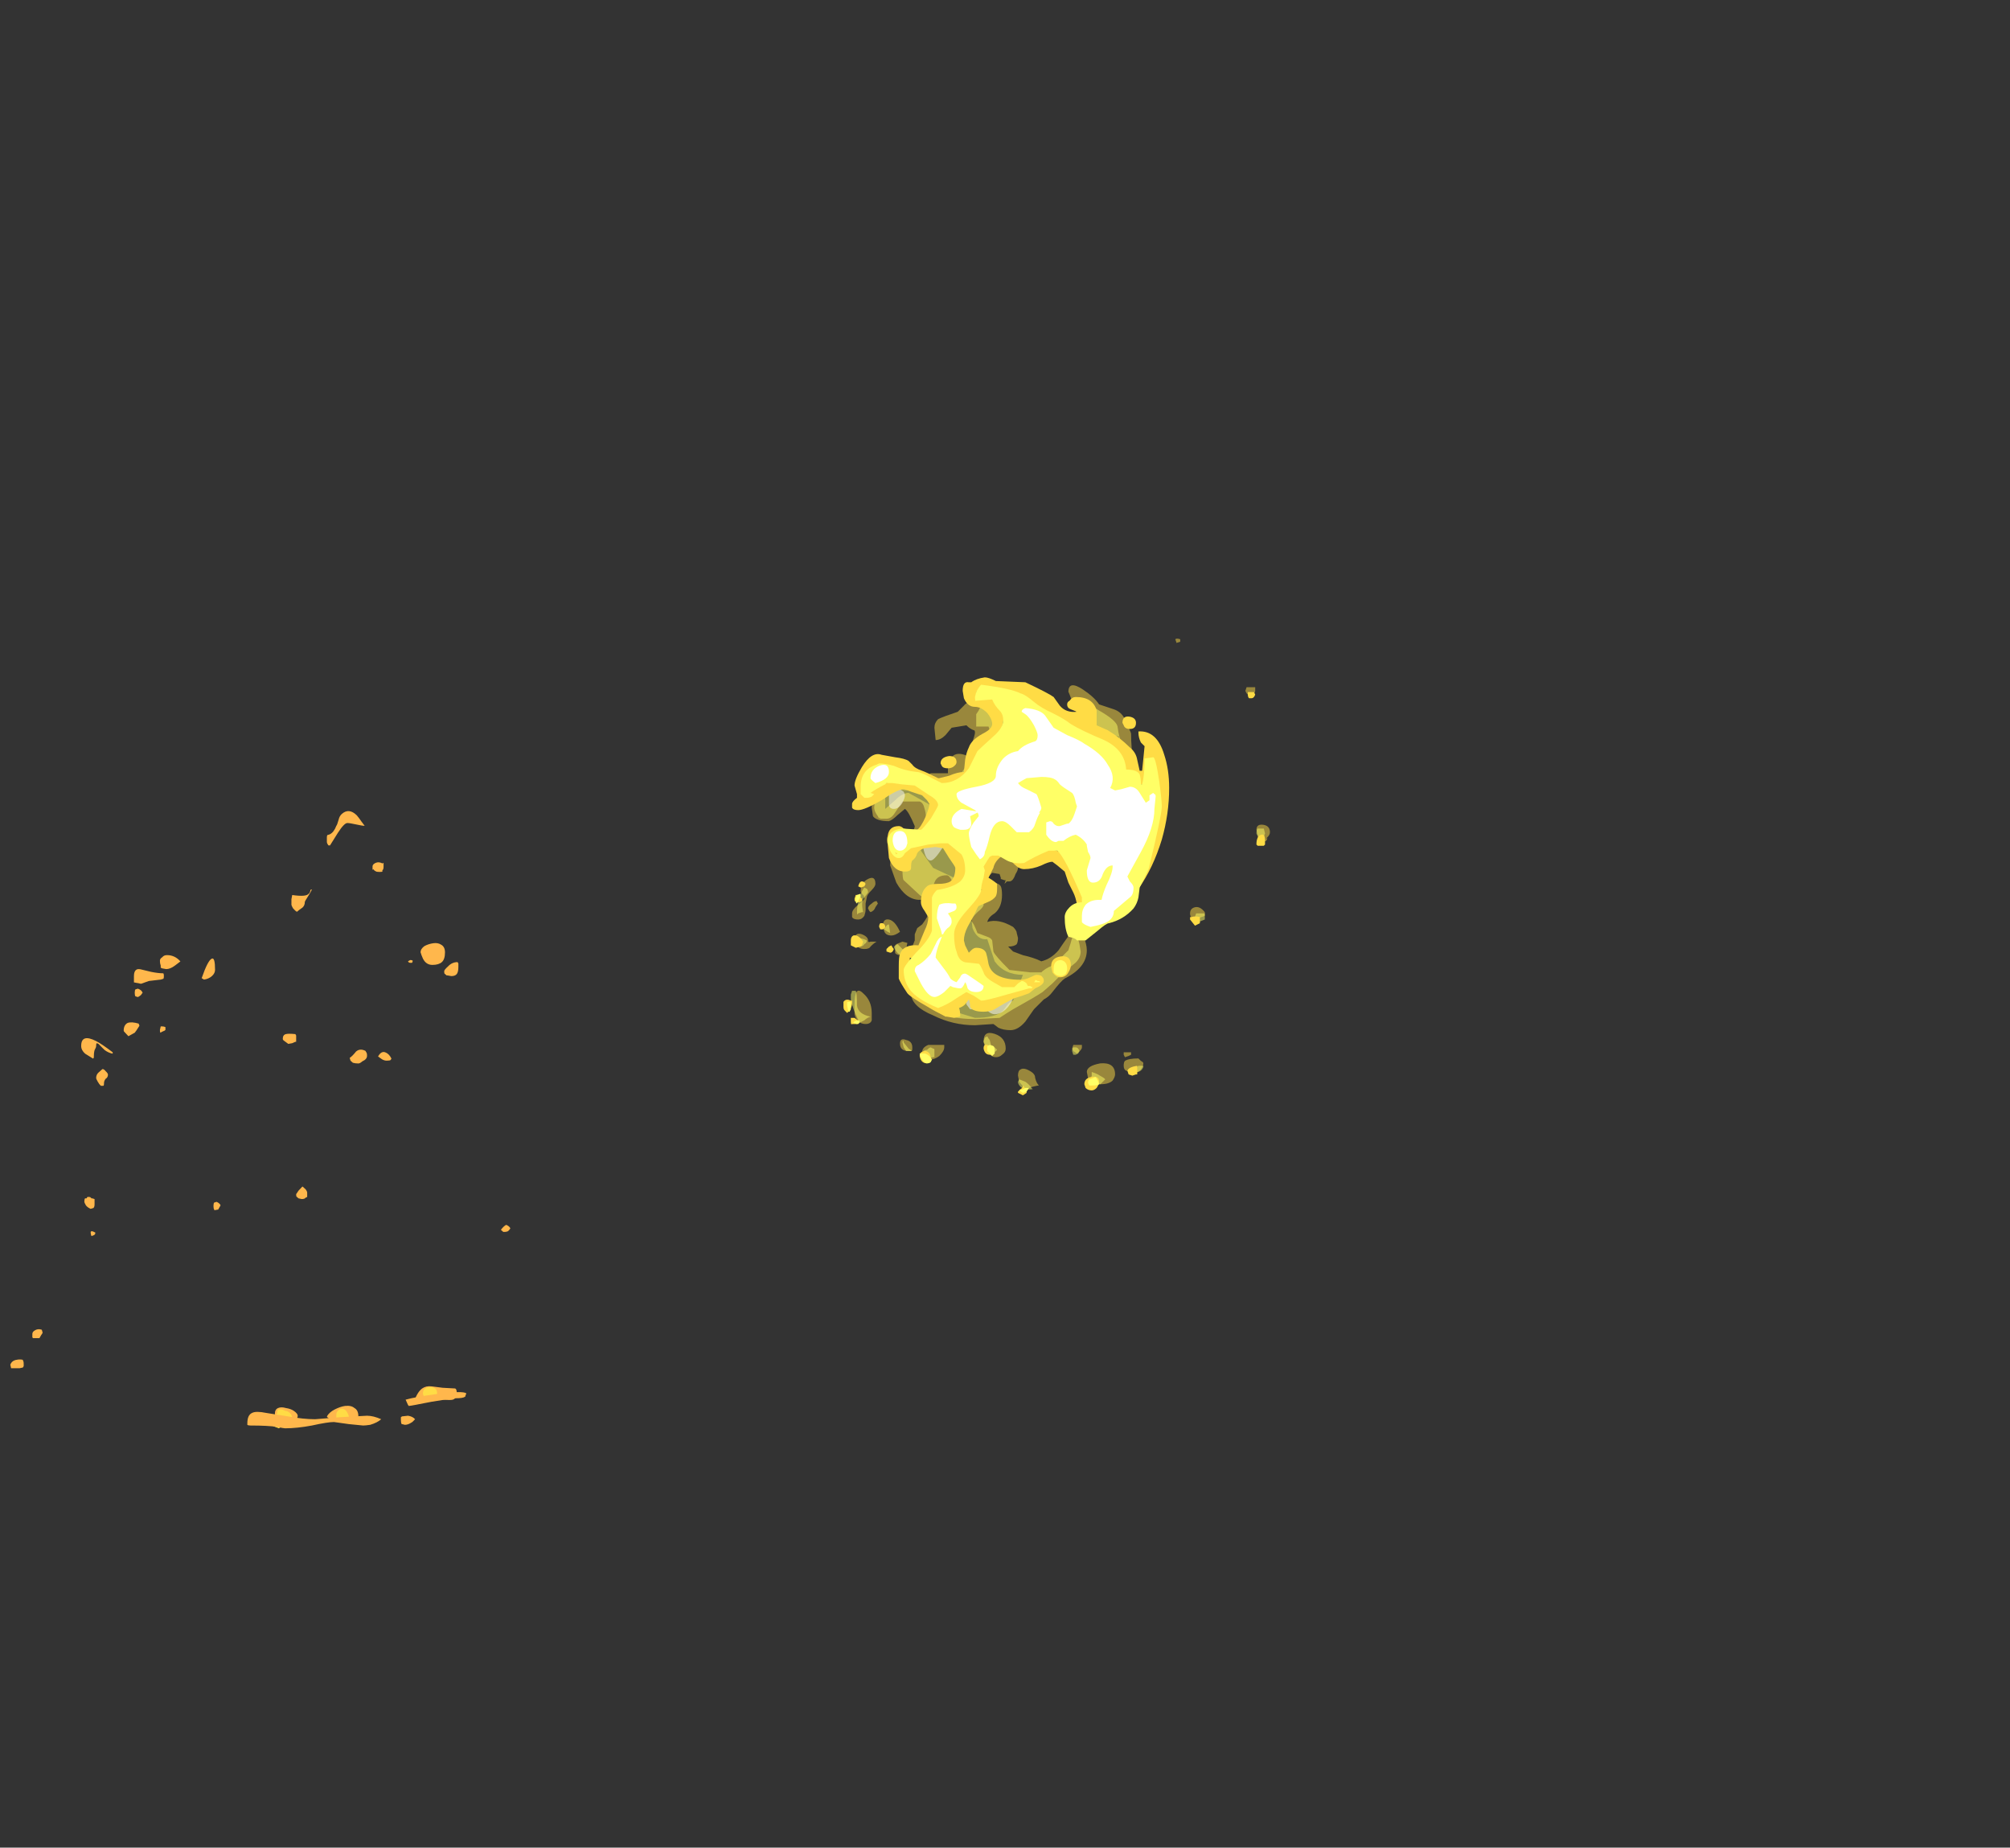 <?xml version="1.0" encoding="UTF-8" standalone="no"?>
<svg xmlns:ffdec="https://www.free-decompiler.com/flash" xmlns:xlink="http://www.w3.org/1999/xlink" ffdec:objectType="frame" height="526.05px" width="572.4px" xmlns="http://www.w3.org/2000/svg">
  <rect width="100%" height="100%" fill="#333333" stroke="none"/>
  <g transform="matrix(1.0, 0.0, 0.0, 1.0, 259.95, 395.85)">
    <use ffdec:characterId="1474" height="18.3" transform="matrix(7.0, 0.0, 0.0, 7.0, -17.65, -213.85)" width="17.05" xlink:href="#shape0"/>
    <use ffdec:characterId="1347" height="44.15" transform="matrix(4.485, 0.0, 0.0, 3.98, -257.014, -164.908)" width="31.75" xlink:href="#shape1"/>
    <use ffdec:characterId="1475" height="17.0" transform="matrix(7.0, 0.0, 0.0, 7.0, -19.75, -203.0)" width="17.15" xlink:href="#shape2"/>
  </g>
  <defs>
    <g id="shape0" transform="matrix(1.0, 0.0, 0.0, 1.0, 12.8, -4.85)">
      <path d="M0.4 4.85 Q0.45 4.8 0.6 4.85 L0.6 4.95 0.45 5.0 0.4 4.85 M3.65 6.95 Q3.65 7.05 3.45 7.2 L3.3 7.05 3.25 6.95 3.3 6.8 3.65 6.8 3.65 6.95 M4.25 12.7 Q4.25 12.8 4.15 12.9 L4.1 12.95 4.15 12.95 4.1 13.05 3.95 13.1 3.75 12.9 3.75 12.8 3.7 12.6 Q3.7 12.35 4.0 12.4 4.25 12.45 4.25 12.7 M1.6 16.1 L1.2 16.25 Q1.0 16.2 1.0 16.0 1.0 15.8 1.2 15.75 1.4 15.7 1.6 15.95 L1.6 16.1 M-3.35 6.9 Q-2.9 7.2 -2.7 7.5 L-2.1 7.7 Q-1.8 7.8 -1.65 8.1 L-1.5 8.45 Q-1.4 8.65 -1.4 8.7 -1.4 9.2 -1.3 10.0 -1.25 10.2 -1.1 10.35 L-0.9 10.55 Q-0.75 10.85 -0.75 11.1 -0.75 11.2 -0.8 11.35 L-0.9 11.65 Q-0.9 11.7 -0.75 12.0 -0.6 12.25 -0.65 12.55 -0.7 12.7 -0.65 13.0 L-0.6 13.4 Q-0.6 13.65 -0.9 14.05 -1.2 14.45 -1.45 14.6 L-1.1 13.35 Q-1.2 13.15 -1.25 12.95 L-1.15 12.35 Q-1.15 12.15 -1.25 12.0 L-1.9 8.8 -3.6 8.65 -3.65 8.45 Q-3.95 8.55 -4.05 8.55 L-6.05 7.85 Q-6.4 7.55 -6.5 7.55 L-6.85 7.75 -7.1 8.8 -7.6 9.9 -8.5 10.6 Q-8.65 10.75 -8.75 10.8 L-9.15 10.8 -10.55 11.0 -10.9 10.95 Q-11.3 10.95 -11.4 11.3 L-11.4 11.75 -11.0 11.4 Q-10.7 11.1 -10.45 11.1 L-9.55 11.6 -9.95 13.45 -9.45 14.15 -8.6 14.55 -8.7 15.85 -9.55 17.75 -9.65 19.5 -9.05 19.85 -7.75 20.25 Q-6.9 20.25 -6.6 19.95 L-6.45 19.75 Q-6.35 19.6 -6.2 19.55 L-5.8 18.5 Q-6.55 18.5 -6.95 17.95 L-7.25 17.05 Q-7.65 17.1 -7.85 16.6 L-7.95 15.75 -7.95 14.15 -7.2 13.35 -6.7 13.3 -5.6 12.65 -4.15 13.0 -3.7 13.25 -3.45 14.25 -2.45 14.2 Q-2.3 14.25 -2.25 14.35 L-2.35 14.7 -3.15 14.75 Q-3.8 14.75 -3.95 14.4 L-4.0 14.25 -4.1 14.15 -4.25 13.85 Q-4.35 13.4 -5.2 13.25 -5.1 13.5 -5.3 13.75 -5.55 14.05 -6.0 14.15 -6.0 14.25 -6.1 14.4 -6.2 14.7 -6.35 14.7 L-6.45 14.7 -6.55 14.8 -6.5 14.65 -6.55 14.65 -6.7 14.6 -6.7 14.55 -6.75 14.4 -7.05 14.35 -7.25 14.55 Q-7.2 14.65 -6.95 14.75 -6.75 14.8 -6.7 14.9 -6.65 15.0 -6.65 15.25 -6.65 15.75 -6.95 16.0 -7.2 16.15 -7.25 16.35 -6.8 16.2 -6.2 16.55 -6.05 16.7 -6.05 16.8 L-6.0 17.0 Q-6.0 17.15 -6.05 17.25 -6.15 17.35 -6.4 17.35 L-6.2 17.55 -5.8 17.7 Q-5.35 17.8 -5.05 17.95 -4.65 17.85 -4.35 17.5 -3.95 16.9 -3.65 16.55 L-3.55 16.45 Q-3.45 16.6 -3.4 16.8 L-3.35 16.9 Q-3.2 17.25 -3.2 17.5 -3.2 18.2 -4.1 18.65 -4.25 18.75 -4.6 19.2 -4.75 19.4 -4.95 19.5 L-5.35 19.9 -5.7 20.4 Q-6.0 20.75 -6.3 20.75 -6.6 20.75 -6.8 20.65 L-7.0 20.5 -7.75 20.55 Q-8.65 20.55 -9.45 20.15 -10.3 19.8 -10.35 19.3 L-10.35 19.2 -10.45 18.9 Q-10.45 18.8 -10.3 18.4 L-10.15 18.0 Q-10.15 17.95 -10.25 17.8 L-10.35 17.65 Q-10.35 17.55 -10.3 17.35 L-10.2 17.1 -10.2 16.85 -10.1 16.6 -9.9 16.45 Q-9.75 16.25 -9.7 16.15 -9.6 15.8 -9.6 15.65 -9.6 15.6 -9.65 15.4 L-10.0 15.45 Q-10.55 15.45 -10.95 14.75 L-11.2 14.05 Q-11.2 13.5 -10.8 13.45 -10.35 13.35 -10.35 12.85 L-10.3 12.7 Q-10.2 12.55 -10.2 12.45 -10.45 11.85 -10.6 11.75 L-10.9 12.0 Q-11.1 12.2 -11.25 12.25 -11.75 12.25 -11.9 12.05 L-11.95 11.7 Q-11.95 11.25 -11.8 11.0 -11.8 10.9 -11.5 10.65 -11.15 10.4 -11.0 10.4 L-10.6 10.45 -10.2 10.55 -9.85 10.5 -9.55 10.3 -8.85 10.3 -8.85 10.1 Q-8.85 9.85 -8.7 9.65 -8.5 9.4 -8.05 9.6 L-7.9 9.15 Q-7.75 8.75 -7.75 8.65 -7.75 8.55 -7.8 8.55 -7.95 8.5 -8.1 8.35 L-8.7 8.45 -8.95 8.75 Q-9.15 8.95 -9.35 8.95 L-9.4 8.45 Q-9.4 8.25 -9.25 8.1 -9.05 8.0 -8.45 7.8 L-8.2 7.55 Q-8.05 7.35 -7.7 7.4 -7.5 7.2 -7.2 7.05 -6.7 6.85 -6.4 7.05 -5.5 7.6 -5.4 7.6 -5.25 7.5 -4.9 7.5 -4.45 7.5 -4.1 7.85 -3.85 8.1 -3.6 8.2 -3.55 8.15 -3.55 8.05 L-3.75 7.5 Q-3.95 6.95 -3.95 7.0 -3.95 6.5 -3.35 6.9 M-11.8 14.8 Q-11.8 14.9 -11.95 15.05 -12.15 15.25 -12.15 15.35 L-12.2 15.6 -12.2 15.85 Q-12.2 15.95 -12.25 16.1 -12.35 16.25 -12.5 16.25 -12.7 16.25 -12.75 16.15 L-12.75 16.0 Q-12.75 15.85 -12.5 15.65 -12.25 15.45 -12.25 15.4 -12.25 15.3 -12.3 15.25 -12.4 15.15 -12.4 15.1 -12.4 14.75 -12.1 14.6 -11.8 14.45 -11.8 14.8 M-11.7 15.6 L-11.8 15.75 Q-11.85 15.9 -12.0 15.95 L-12.05 15.9 -12.1 15.8 Q-12.1 15.7 -11.95 15.6 -11.85 15.5 -11.75 15.5 L-11.7 15.6 M-12.35 16.85 Q-12.1 16.95 -12.1 17.1 -12.1 17.2 -12.0 17.15 L-11.75 17.15 Q-11.85 17.2 -12.0 17.35 -12.05 17.45 -12.25 17.45 -12.5 17.45 -12.6 17.25 L-12.65 17.1 Q-12.65 16.75 -12.35 16.85 M-11.95 20.35 Q-12.0 20.5 -12.2 20.5 -12.55 20.5 -12.65 20.1 L-12.65 19.7 Q-12.65 18.9 -12.3 19.25 -11.95 19.55 -11.95 20.05 -11.95 20.3 -11.95 20.35 M-3.25 15.55 L-3.05 15.55 -2.95 15.6 Q-2.9 15.6 -2.9 15.7 -2.9 15.8 -3.35 16.15 -3.55 16.15 -3.55 16.05 L-3.55 15.9 Q-3.55 15.7 -3.25 15.55 M-11.5 16.55 Q-11.5 16.2 -11.25 16.25 -11.0 16.3 -10.8 16.75 -11.0 16.9 -11.15 16.9 -11.4 16.9 -11.45 16.7 L-11.5 16.55 M-11.0 17.45 L-11.0 17.3 -10.95 17.25 -10.7 17.15 -10.5 17.2 -10.55 17.45 Q-10.65 17.6 -10.85 17.7 -11.0 17.65 -11.0 17.6 L-11.0 17.45 M-6.95 20.9 Q-6.5 21.05 -6.5 21.5 -6.5 21.65 -6.65 21.75 -6.75 21.85 -6.9 21.85 -7.15 21.85 -7.3 21.5 -7.4 21.3 -7.4 21.2 -7.4 20.75 -6.95 20.9 M-5.9 22.35 Q-5.75 22.25 -5.45 22.45 -5.3 22.55 -5.3 22.7 -5.25 22.9 -5.15 23.0 -5.2 23.0 -5.4 23.05 L-5.7 23.15 -5.95 22.85 -6.0 22.6 Q-6.0 22.4 -5.9 22.35 M-9.85 21.8 L-9.9 21.65 Q-9.9 21.45 -9.65 21.35 L-9.0 21.35 -9.0 21.45 Q-9.0 21.6 -9.2 21.8 -9.4 21.95 -9.6 21.95 -9.8 21.95 -9.85 21.8 M-10.3 21.55 L-10.35 21.6 -10.45 21.6 Q-10.8 21.6 -10.8 21.3 -10.8 21.05 -10.55 21.15 -10.3 21.2 -10.3 21.45 L-10.3 21.55 M-1.25 22.5 L-1.6 22.4 Q-1.7 22.35 -1.7 22.2 -1.7 22.05 -1.65 22.0 -1.5 21.9 -1.1 21.9 L-1.0 22.0 Q-0.9 22.05 -0.9 22.1 -0.9 22.2 -1.0 22.35 -1.15 22.5 -1.25 22.5 M-1.4 21.75 L-1.5 21.8 -1.65 21.85 -1.7 21.75 -1.7 21.65 -1.4 21.65 -1.4 21.75 M-2.65 22.95 Q-3.0 22.95 -3.15 22.7 L-3.2 22.45 Q-3.2 22.2 -2.65 22.1 -2.05 22.05 -2.05 22.55 -2.05 22.65 -2.15 22.8 -2.3 22.95 -2.65 22.95 M-3.4 21.35 L-3.4 21.45 Q-3.4 21.55 -3.6 21.7 L-3.75 21.6 -3.8 21.5 -3.75 21.35 -3.4 21.35" fill="#ffdc45" fill-opacity="0.498" fill-rule="evenodd" stroke="none"/>
      <path d="M4.05 12.75 L4.0 12.9 3.85 12.95 Q3.7 12.8 3.7 12.75 3.7 12.6 3.75 12.55 L4.0 12.55 4.05 12.75 M1.6 16.0 L1.6 16.1 Q1.6 16.3 1.6 16.25 L1.35 16.35 1.2 16.35 Q1.2 16.3 1.2 16.2 1.2 16.1 1.25 16.0 L1.6 16.0 M-5.9 7.7 Q-5.7 7.7 -5.4 7.85 L-5.05 8.05 Q-4.9 8.05 -4.15 8.35 L-3.15 8.6 Q-3.1 8.5 -3.1 8.4 -3.1 8.3 -3.3 7.85 L-3.45 7.35 Q-3.3 7.35 -2.7 7.75 -2.0 8.15 -1.95 8.4 -1.9 8.85 -1.7 9.3 -1.6 9.6 -1.6 9.9 -1.6 10.1 -1.3 10.4 -1.0 10.7 -1.0 11.0 -1.0 11.1 -1.1 11.2 -1.2 11.3 -1.2 11.4 -1.2 11.6 -1.05 11.7 -0.9 11.8 -0.9 12.0 L-0.95 12.4 -1.05 12.9 Q-1.05 13.0 -1.0 13.3 L-0.9 13.7 Q-0.9 14.0 -1.4 14.6 -1.85 15.15 -1.75 15.6 L-1.9 15.65 -2.25 15.6 Q-2.35 15.5 -2.4 15.35 L-2.45 15.15 -2.55 15.15 -2.55 15.05 Q-2.75 14.9 -2.75 14.7 -2.9 14.65 -3.05 14.6 -3.65 14.45 -3.7 14.15 -3.7 13.7 -3.75 13.5 -3.8 13.3 -3.9 13.2 L-4.0 13.15 Q-4.3 13.0 -4.4 12.95 L-5.0 12.9 Q-5.3 12.85 -5.45 12.75 L-5.65 12.75 Q-5.8 12.9 -5.9 13.2 -6.05 13.45 -6.4 13.55 -6.5 13.55 -6.65 13.45 -6.8 13.35 -6.9 13.35 -7.25 13.35 -7.3 13.65 L-7.3 14.1 -7.4 14.1 -7.45 13.85 -7.65 14.05 Q-7.75 14.15 -7.8 14.3 L-7.95 14.85 -7.7 15.0 Q-7.5 15.1 -7.45 15.25 L-7.4 15.45 -7.4 15.65 Q-7.4 15.75 -7.65 15.95 -7.9 16.2 -7.9 16.3 L-7.8 16.45 Q-7.7 16.65 -7.65 16.8 L-7.25 16.95 Q-7.1 17.0 -7.05 17.1 L-7.0 17.55 Q-6.95 17.7 -6.35 18.3 L-5.5 18.4 -5.05 18.4 -5.0 18.35 Q-4.75 18.15 -4.5 18.1 L-4.2 17.75 -3.95 17.5 Q-3.85 17.2 -3.8 17.0 -3.7 16.95 -3.65 16.95 -3.55 17.0 -3.5 17.25 L-3.45 17.55 Q-3.45 17.8 -3.65 18.0 L-4.2 18.45 -4.6 18.85 -5.0 19.2 Q-5.3 19.4 -6.2 19.9 -6.45 20.05 -6.75 20.25 L-7.7 20.3 Q-9.15 20.3 -9.75 19.7 -10.2 19.3 -10.2 18.75 -10.2 18.6 -10.05 18.3 L-9.85 17.85 Q-9.8 17.7 -9.8 17.4 -9.85 17.1 -9.8 17.0 -9.7 16.6 -9.25 16.0 -8.8 15.45 -8.8 15.35 -8.8 15.25 -8.7 15.15 -8.65 15.0 -8.65 14.9 -8.65 14.8 -8.7 14.65 -8.8 14.45 -8.9 14.45 -9.3 14.45 -9.4 14.75 -9.55 15.15 -9.75 15.3 L-9.95 15.3 -10.65 14.65 Q-10.7 14.6 -10.7 14.2 -10.7 13.8 -10.55 13.55 L-10.45 13.5 Q-10.4 13.1 -10.1 12.9 -9.75 12.65 -9.75 12.05 -9.75 11.9 -9.8 11.75 -9.85 11.5 -10.0 11.45 L-10.7 11.45 -11.0 11.9 Q-11.15 12.15 -11.35 12.15 L-11.6 12.15 -11.65 12.1 -11.65 12.15 -11.7 12.05 Q-11.85 11.85 -11.85 11.7 -11.85 11.45 -11.7 11.3 -11.4 11.05 -11.15 10.8 L-11.05 10.8 Q-10.8 10.65 -10.45 10.75 -9.9 10.7 -9.45 10.75 L-9.4 10.75 Q-9.2 10.65 -8.8 10.55 -8.45 10.45 -8.35 10.35 L-8.1 10.0 Q-8.0 9.85 -7.85 9.85 L-7.8 9.7 Q-7.7 9.55 -7.35 9.2 -7.1 8.95 -7.1 8.75 -7.1 8.6 -7.15 8.55 L-7.2 8.4 -7.7 8.4 -7.7 7.9 -7.6 7.75 Q-7.55 7.6 -7.45 7.6 L-7.15 7.55 -6.9 7.55 -6.5 7.6 -5.9 7.7 M-12.15 15.0 Q-12.1 15.05 -12.1 15.15 L-12.25 15.35 Q-12.4 15.5 -12.3 15.95 L-12.35 15.95 -12.5 16.0 Q-12.55 16.1 -12.55 15.95 -12.55 15.65 -12.45 15.4 -12.35 15.05 -12.25 14.95 L-12.15 15.0 M-12.55 17.0 Q-12.35 17.0 -12.15 17.1 -12.15 17.2 -12.25 17.25 -12.3 17.35 -12.45 17.35 L-12.55 17.3 Q-12.6 17.25 -12.6 17.1 L-12.6 17.0 -12.55 17.0 M-12.6 19.15 Q-12.55 19.25 -12.55 19.75 -12.5 20.1 -12.0 20.2 -12.15 20.25 -12.25 20.35 L-12.45 20.45 -12.65 20.0 Q-12.8 19.6 -12.8 19.5 L-12.8 19.3 -12.75 19.15 -12.6 19.15 M-3.05 15.8 Q-3.0 15.85 -3.0 15.95 L-3.05 16.1 -3.05 16.15 -3.3 16.25 -3.45 16.15 Q-3.5 16.1 -3.5 15.95 -3.5 15.8 -3.1 15.75 L-3.05 15.8 M-11.45 16.65 L-11.35 16.5 Q-11.3 16.45 -11.25 16.45 L-11.2 16.8 -11.3 16.75 -11.45 16.65 M-10.9 17.25 L-10.6 17.55 -10.6 17.65 -10.7 17.7 Q-10.85 17.7 -10.95 17.55 -11.05 17.4 -11.05 17.35 L-10.9 17.25 M-7.15 21.15 L-7.1 21.35 -7.0 21.4 -6.85 21.55 -7.0 21.7 -7.2 21.5 Q-7.4 21.3 -7.4 21.2 L-7.35 21.05 -7.25 21.0 Q-7.2 21.1 -7.15 21.15 M-5.95 22.75 L-5.7 22.85 Q-5.55 22.95 -5.45 23.1 L-5.4 23.15 Q-5.75 23.2 -5.9 23.05 -6.0 22.95 -6.0 22.85 L-5.95 22.75 M-9.4 21.65 L-9.4 21.85 -9.45 21.85 -9.6 21.9 Q-9.8 21.9 -9.75 21.85 L-9.8 21.8 -9.8 21.7 -9.85 21.65 Q-9.85 21.55 -9.7 21.55 -9.6 21.45 -9.55 21.45 L-9.45 21.5 Q-9.4 21.5 -9.4 21.55 L-9.4 21.65 M-10.45 21.5 L-10.3 21.6 -10.55 21.6 -10.65 21.45 -10.7 21.25 Q-10.7 21.15 -10.65 21.2 L-10.65 21.25 -10.45 21.5 M-0.9 22.2 L-0.9 22.25 Q-1.0 22.5 -1.3 22.45 L-1.35 22.45 Q-1.2 22.25 -1.1 22.2 L-0.9 22.2 M-2.75 22.95 Q-2.95 22.95 -3.0 22.85 L-3.05 22.75 -3.0 22.6 -3.0 22.45 Q-2.85 22.5 -2.75 22.55 L-2.5 22.7 -2.45 22.75 -2.65 22.95 -2.75 22.95 M-3.55 21.7 L-3.65 21.75 -3.75 21.75 -3.8 21.6 Q-3.8 21.5 -3.75 21.45 L-3.65 21.45 Q-3.55 21.45 -3.5 21.6 L-3.55 21.7" fill="#ffff66" fill-opacity="0.498" fill-rule="evenodd" stroke="none"/>
      <path d="M-6.55 8.5 L-6.2 8.15 -5.8 8.15 Q-5.35 8.5 -4.85 9.0 -4.7 9.2 -4.4 9.25 L-4.25 9.1 Q-4.05 9.0 -3.5 9.0 -3.05 9.0 -2.8 9.15 -2.7 9.25 -2.55 9.45 -2.45 9.35 -2.5 8.95 -2.0 8.9 -1.85 9.35 -1.8 9.55 -1.8 10.05 L-1.7 10.55 Q-1.65 11.05 -1.7 11.3 -1.7 11.45 -1.4 11.85 -1.05 12.3 -1.05 12.5 -1.05 12.55 -1.2 13.25 -1.4 14.0 -1.4 14.2 L-1.45 14.25 Q-1.5 14.5 -1.6 14.6 L-1.55 14.95 Q-1.55 15.15 -1.7 15.2 -1.8 15.3 -1.9 15.3 -2.1 15.3 -2.25 15.05 L-2.3 14.8 Q-2.3 14.7 -2.2 14.5 L-2.1 14.3 -2.1 14.25 -2.25 14.1 Q-2.35 14.0 -2.4 13.95 -2.45 14.0 -2.4 14.15 -2.4 14.2 -2.5 14.35 -2.65 14.45 -2.8 14.45 -3.1 14.45 -3.2 14.25 -3.25 14.1 -3.35 13.65 -3.45 12.6 -3.85 12.1 -4.0 12.15 -4.15 12.2 -4.25 12.25 -4.35 12.25 L-4.75 12.2 -4.95 12.0 Q-5.1 11.85 -5.1 11.75 -5.1 11.65 -5.0 11.5 L-4.85 11.3 Q-4.5 11.3 -4.1 11.45 L-3.7 11.6 -4.0 11.3 Q-3.9 11.3 -3.75 11.4 L-3.7 11.45 -3.85 11.1 Q-4.05 10.8 -4.4 10.7 L-4.5 10.6 Q-4.55 10.55 -4.6 10.55 -5.35 10.75 -5.6 11.0 -5.8 11.15 -5.85 11.5 -5.6 11.45 -5.5 11.6 -5.45 11.65 -5.45 11.75 -5.45 11.85 -5.65 12.15 -5.8 12.4 -5.95 12.45 L-6.35 12.7 Q-6.6 12.85 -6.85 12.85 -7.0 12.85 -7.25 12.55 -7.7 12.65 -7.75 12.8 L-7.9 13.15 Q-8.1 13.4 -8.1 13.5 L-8.05 13.75 Q-8.05 13.85 -8.3 14.15 -8.5 14.1 -8.5 13.8 L-8.5 13.45 Q-8.5 13.35 -8.55 13.15 L-8.65 12.85 Q-8.85 12.95 -9.05 13.3 -9.4 13.85 -9.55 13.85 -9.75 13.85 -9.85 13.35 -9.85 12.9 -9.3 12.3 -8.8 11.75 -8.25 11.5 -8.2 11.45 -8.35 11.4 L-8.55 11.3 -9.05 11.35 -9.2 11.25 -9.05 11.1 -9.05 11.05 Q-8.9 10.85 -8.7 10.7 -8.45 10.7 -8.2 10.85 -7.95 10.95 -7.9 10.95 -7.25 10.95 -6.8 10.45 L-6.75 10.35 Q-6.65 9.95 -6.2 9.75 L-5.85 9.6 Q-5.7 9.45 -5.7 9.25 L-5.7 9.1 -5.75 9.05 -5.9 8.95 -6.0 8.95 Q-6.25 9.0 -6.35 8.9 L-6.35 8.6 -6.4 8.55 -6.55 8.6 -6.55 8.5 M-10.6 11.2 Q-10.6 11.3 -10.7 11.5 -10.85 11.75 -11.05 11.75 -11.25 11.75 -11.25 11.55 L-11.25 11.15 Q-11.2 11.05 -11.0 10.95 L-10.8 10.95 -10.65 11.05 Q-10.6 11.15 -10.6 11.2 M-2.2 13.8 L-2.25 13.85 -2.2 13.9 -2.2 13.8 M-8.4 17.35 L-8.4 17.7 -8.5 18.3 Q-8.3 18.45 -8.2 18.6 L-8.2 18.65 -7.95 18.4 -7.95 18.35 Q-7.85 18.1 -7.85 18.0 -7.85 17.85 -7.8 17.85 L-7.7 17.85 -7.55 17.9 Q-7.4 18.05 -7.25 18.65 -7.0 19.15 -6.25 19.05 L-6.2 19.2 -6.2 19.35 Q-6.2 19.55 -6.4 19.8 -6.65 20.1 -6.95 20.1 -7.1 20.1 -7.25 19.95 L-7.95 19.9 -8.1 19.7 -8.1 19.65 -8.2 19.55 -8.4 19.55 Q-8.5 19.65 -8.7 19.75 -8.9 19.85 -9.0 19.85 -9.3 19.85 -9.45 19.45 L-9.6 19.1 Q-9.6 18.4 -9.35 17.95 -9.15 17.45 -9.15 16.9 -9.15 16.8 -9.05 16.65 L-8.85 16.4 -8.75 16.4 -8.6 16.45 -8.7 16.45 Q-8.45 16.75 -8.4 16.9 -8.4 16.95 -8.4 17.25 L-8.4 17.35 M-8.8 16.55 L-8.7 16.5 -8.8 16.5 -8.8 16.55 M-8.9 16.7 Q-8.95 16.85 -8.9 17.0 L-8.9 17.3 Q-8.85 17.2 -8.85 17.1 L-8.9 16.75 -8.9 16.7 M-9.15 18.0 L-9.15 18.0 -9.45 18.35 Q-9.45 18.55 -9.4 18.65 L-9.4 18.5 Q-9.4 18.3 -9.35 18.25 L-9.15 18.0 M-6.4 19.35 L-6.65 19.45 -6.75 19.5 -6.7 19.55 -6.4 19.4 -6.4 19.35 M-7.55 18.0 Q-7.65 17.95 -7.65 18.05 L-7.6 18.05 Q-7.55 18.1 -7.5 18.25 L-7.5 18.15 Q-7.5 18.05 -7.5 18.0 L-7.55 18.0 M-7.6 18.4 L-7.65 18.35 -7.65 18.4 -7.6 18.4" fill="#ffffff" fill-opacity="0.498" fill-rule="evenodd" stroke="none"/>
    </g>
    <g id="shape1" transform="matrix(1.0, 0.0, 0.0, 1.0, 27.65, 39.85)">
      <path d="M0.65 1.5 Q0.7 1.6 0.7 1.8 0.7 2.15 0.45 2.25 0.3 2.3 -0.15 2.25 L-0.95 2.2 -2.0 2.35 Q-1.8 1.7 -1.5 1.45 -1.25 1.25 -0.9 1.3 L-0.2 1.4 0.6 1.45 0.65 1.5 M-6.4 2.7 Q-6.0 2.65 -5.8 2.85 -5.55 3.0 -5.55 3.45 L-6.5 3.9 -7.1 3.75 Q-7.45 3.65 -7.55 3.45 -7.4 3.15 -7.05 2.95 -6.7 2.75 -6.4 2.7 M-9.6 3.75 L-10.45 3.7 Q-10.85 3.55 -10.85 3.25 -10.85 2.95 -10.65 2.85 -10.45 2.75 -10.15 2.85 -9.85 2.9 -9.65 3.05 -9.4 3.25 -9.4 3.4 -9.4 3.6 -9.6 3.75" fill="#ffb74c" fill-rule="evenodd" stroke="none"/>
      <path d="M-0.55 1.8 Q-0.55 2.05 -0.65 2.2 L-1.35 2.1 Q-1.45 1.9 -1.45 1.8 -1.45 1.55 -1.3 1.45 -1.2 1.35 -1.0 1.35 -0.55 1.35 -0.55 1.8 M-6.6 2.9 Q-6.3 2.9 -6.15 3.45 L-6.2 3.75 -6.95 3.6 -6.95 3.35 Q-6.95 3.15 -6.85 3.05 -6.75 2.9 -6.6 2.9 M-10.7 3.05 Q-10.65 3.05 -10.65 2.95 L-10.5 2.95 Q-10.35 2.95 -10.2 3.05 -10.05 3.05 -9.9 3.2 -9.75 3.35 -9.75 3.65 L-10.45 4.2 -10.6 4.3 -10.95 4.15 -10.85 3.35 Q-10.8 3.3 -10.7 3.25 L-10.7 3.05" fill="#ffdc45" fill-rule="evenodd" stroke="none"/>
      <path d="M0.8 -28.95 Q0.8 -28.9 0.8 -28.7 0.8 -28.35 0.7 -28.2 0.6 -28.05 0.35 -28.05 L0.1 -28.1 0.05 -28.1 Q0.0 -28.15 -0.05 -28.2 -0.1 -28.2 -0.1 -28.4 -0.1 -28.5 0.15 -28.75 0.4 -29.05 0.75 -29.05 L0.8 -28.95 M3.85 -10.25 Q4.05 -10.15 4.1 -10.0 4.05 -9.9 3.95 -9.8 3.85 -9.75 3.75 -9.75 L3.65 -9.75 3.5 -9.9 Q3.6 -10.05 3.7 -10.15 3.8 -10.25 3.85 -10.25 M0.6 2.15 Q0.45 2.15 -0.9 2.4 -2.25 2.7 -2.35 2.7 -2.4 2.65 -2.45 2.5 L-2.55 2.25 Q-1.9 2.05 -0.6 1.85 1.1 1.6 1.3 1.8 1.3 1.85 1.25 1.95 1.25 2.05 1.2 2.05 1.1 2.15 0.6 2.15 M-9.75 -33.85 Q-8.85 -33.7 -8.7 -33.95 -8.65 -33.95 -8.6 -34.15 -8.6 -34.25 -8.5 -34.25 -8.55 -34.1 -8.75 -33.75 -8.95 -33.4 -8.95 -33.35 -8.95 -33.1 -9.1 -32.95 -9.3 -32.8 -9.45 -32.65 -9.55 -32.7 -9.7 -32.9 -9.8 -33.1 -9.8 -33.15 L-9.8 -33.55 -9.75 -33.85 M-18.1 -28.65 L-18.1 -28.8 Q-18.15 -28.95 -18.15 -29.15 -18.15 -29.3 -18.0 -29.4 -17.9 -29.55 -17.7 -29.55 -17.2 -29.55 -16.85 -29.1 L-17.2 -28.8 Q-17.5 -28.55 -17.75 -28.55 L-18.0 -28.6 -18.1 -28.65 M-18.7 -28.35 Q-18.25 -28.25 -17.95 -28.25 -17.9 -28.25 -17.9 -28.05 -17.9 -27.85 -17.95 -27.85 L-18.1 -27.8 -18.85 -27.7 -19.35 -27.5 -19.8 -27.6 -19.8 -28.05 Q-19.8 -28.4 -19.65 -28.5 -19.55 -28.6 -19.25 -28.5 L-18.7 -28.35 M-14.85 -28.05 Q-15.05 -27.85 -15.35 -27.8 L-15.5 -27.9 Q-15.1 -29.2 -14.85 -29.3 -14.65 -29.4 -14.65 -28.5 -14.65 -28.25 -14.85 -28.05 M-3.95 -36.15 Q-3.95 -36.1 -3.95 -35.9 -3.95 -35.7 -4.0 -35.65 L-4.05 -35.55 -4.0 -35.55 Q-4.0 -35.5 -4.2 -35.5 -4.4 -35.5 -4.45 -35.55 -4.55 -35.6 -4.6 -35.7 L-4.65 -35.65 Q-4.65 -35.7 -4.65 -35.9 -4.65 -36.05 -4.45 -36.15 -4.25 -36.25 -4.0 -36.1 -4.0 -36.15 -3.95 -36.15 M-5.7 -38.9 Q-6.1 -39.0 -6.25 -39.0 -6.45 -39.0 -6.85 -38.3 L-7.35 -37.4 -7.45 -37.4 Q-7.55 -37.55 -7.55 -37.65 -7.55 -37.75 -7.55 -38.0 -7.55 -38.1 -7.5 -38.15 -7.45 -38.15 -7.35 -38.2 -7.1 -38.35 -6.95 -38.8 -6.9 -38.85 -6.8 -39.25 -6.75 -39.5 -6.6 -39.65 -6.15 -40.1 -5.65 -39.55 -5.5 -39.35 -5.35 -39.1 L-5.15 -38.8 Q-5.3 -38.8 -5.7 -38.9 M-0.3 -30.3 Q-0.05 -30.15 -0.05 -29.75 -0.05 -29.25 -0.25 -29.05 -0.45 -28.85 -0.85 -28.85 -1.25 -28.85 -1.45 -29.3 -1.55 -29.55 -1.6 -29.75 -1.6 -30.0 -1.35 -30.2 -1.1 -30.35 -0.8 -30.4 -0.5 -30.45 -0.3 -30.3 M-2.1 -29.15 Q-2.1 -29.05 -2.15 -29.0 L-2.25 -29.0 Q-2.35 -29.0 -2.4 -29.1 -2.35 -29.15 -2.25 -29.2 -2.15 -29.2 -2.1 -29.15 M-19.7 -27.1 L-19.55 -27.15 Q-19.3 -27.05 -19.25 -26.85 -19.3 -26.8 -19.35 -26.7 -19.45 -26.6 -19.55 -26.55 L-19.7 -26.6 Q-19.75 -26.65 -19.75 -26.85 -19.75 -27.05 -19.7 -27.1 M-19.45 -24.5 Q-19.7 -24.05 -19.75 -24.0 -19.9 -23.9 -20.15 -23.75 L-20.4 -24.05 Q-20.45 -24.1 -20.45 -24.15 -20.45 -24.55 -20.2 -24.7 -19.95 -24.8 -19.5 -24.65 L-19.45 -24.5 M-22.2 -23.05 Q-22.2 -22.95 -22.3 -22.75 -22.35 -22.55 -22.35 -22.2 L-22.4 -22.15 -22.9 -22.5 Q-23.15 -22.75 -23.15 -23.05 -23.15 -23.95 -22.2 -23.4 -21.85 -23.2 -21.15 -22.6 L-21.15 -22.5 Q-21.4 -22.55 -21.65 -22.75 -21.75 -22.85 -22.05 -23.2 L-22.15 -23.25 Q-22.2 -23.25 -22.2 -23.05 M-22.1 -20.5 Q-22.2 -20.7 -22.2 -20.75 -22.2 -21.0 -22.05 -21.15 -21.9 -21.3 -21.8 -21.4 -21.7 -21.4 -21.6 -21.25 -21.45 -21.1 -21.45 -21.0 -21.45 -20.8 -21.6 -20.7 -21.7 -20.55 -21.7 -20.4 -21.7 -20.2 -21.75 -20.2 L-21.9 -20.2 Q-22.0 -20.3 -22.1 -20.5 M-22.45 -12.15 L-22.3 -12.1 -22.3 -11.75 Q-22.3 -11.55 -22.35 -11.5 -22.35 -11.45 -22.4 -11.45 L-22.55 -11.4 Q-22.75 -11.5 -22.85 -11.65 -22.95 -11.85 -22.95 -11.9 -22.95 -12.1 -22.9 -12.15 L-22.8 -12.15 Q-22.8 -12.2 -22.75 -12.25 L-22.65 -12.25 Q-22.55 -12.25 -22.5 -12.15 L-22.45 -12.15 M-22.3 -9.55 Q-22.35 -9.5 -22.5 -9.45 -22.55 -9.6 -22.55 -9.75 L-22.5 -9.8 Q-22.4 -9.8 -22.25 -9.7 -22.25 -9.6 -22.3 -9.55 M-26.85 -0.55 Q-26.8 -0.5 -26.8 -0.3 L-26.8 -0.15 -26.85 -0.05 -27.05 0.0 -27.6 0.0 -27.65 -0.25 Q-27.55 -0.55 -27.25 -0.6 -27.05 -0.65 -26.85 -0.6 L-26.85 -0.55 M-25.6 -2.55 Q-25.6 -2.5 -25.7 -2.35 L-25.8 -2.15 -26.2 -2.15 -26.25 -2.2 Q-26.25 -2.25 -26.25 -2.45 -26.25 -2.6 -26.1 -2.7 -25.9 -2.85 -25.65 -2.75 L-25.6 -2.55 M-3.5 -22.05 Q-3.55 -22.0 -3.75 -22.0 -3.9 -22.0 -4.05 -22.1 L-4.3 -22.3 Q-4.1 -22.7 -3.85 -22.6 -3.6 -22.5 -3.45 -22.15 L-3.5 -22.05 M-9.5 -23.8 Q-9.5 -23.75 -9.5 -23.55 L-9.5 -23.35 -9.55 -23.35 -9.75 -23.25 -10.0 -23.2 -10.3 -23.45 Q-10.35 -23.5 -10.35 -23.55 -10.35 -23.85 -10.15 -23.9 -10.0 -23.95 -9.55 -23.9 L-9.5 -23.8 M-5.3 -21.95 Q-5.45 -21.8 -5.55 -21.8 -5.75 -21.8 -5.9 -21.85 -5.95 -21.9 -6.05 -22.0 L-6.1 -22.2 Q-5.95 -22.3 -5.7 -22.65 -5.45 -22.9 -5.1 -22.7 L-5.05 -22.6 Q-5.0 -22.55 -5.0 -22.35 -5.0 -22.1 -5.3 -21.95 M-17.8 -24.3 L-17.8 -24.2 -17.85 -24.15 Q-17.95 -24.1 -18.05 -24.05 L-18.1 -24.0 Q-18.15 -24.0 -18.15 -24.2 L-18.1 -24.45 -18.0 -24.45 Q-17.9 -24.45 -17.8 -24.4 L-17.8 -24.3 M-14.45 -11.35 L-14.7 -11.3 -14.7 -11.35 Q-14.75 -11.4 -14.75 -11.6 -14.75 -11.8 -14.7 -11.85 L-14.55 -11.9 Q-14.35 -11.8 -14.3 -11.65 L-14.45 -11.35 M-8.8 -12.55 Q-8.8 -12.4 -8.8 -12.35 L-8.8 -12.25 -8.9 -12.2 Q-8.95 -12.1 -9.15 -12.1 L-9.35 -12.15 Q-9.4 -12.15 -9.35 -12.15 -9.4 -12.2 -9.45 -12.25 -9.5 -12.25 -9.5 -12.45 L-9.35 -12.7 Q-9.15 -12.95 -9.1 -13.0 L-8.9 -12.8 Q-8.8 -12.65 -8.8 -12.55 M-2.8 4.0 Q-2.85 3.9 -2.85 3.7 L-2.85 3.5 Q-2.8 3.5 -2.8 3.45 L-2.4 3.4 Q-2.1 3.45 -1.95 3.65 -2.1 3.85 -2.2 3.9 -2.4 4.05 -2.6 4.05 -2.75 4.0 -2.8 4.0 M-4.8 4.05 Q-5.1 4.1 -5.25 4.1 L-6.15 4.0 -7.1 3.85 Q-7.5 3.85 -8.5 4.1 -9.45 4.3 -10.2 4.3 -10.3 4.3 -10.7 4.2 -11.3 4.1 -12.4 4.1 -12.55 4.1 -12.6 4.05 L-12.6 3.95 Q-12.6 3.35 -12.3 3.2 -12.05 3.05 -11.4 3.2 L-10.0 3.45 Q-9.05 3.65 -8.3 3.65 L-6.65 3.5 -5.0 3.4 Q-4.6 3.4 -4.1 3.65 -4.35 3.9 -4.8 4.05" fill="#ffb74c" fill-rule="evenodd" stroke="none"/>
    </g>
    <g id="shape2" transform="matrix(1.0, 0.0, 0.0, 1.0, 13.1, -6.4)">
      <path d="M3.4 7.0 L3.6 7.0 3.65 7.1 Q3.6 7.25 3.5 7.25 L3.4 7.25 Q3.35 7.2 3.35 7.1 L3.35 7.0 3.4 7.0 M4.05 13.2 L4.0 13.25 3.75 13.25 3.7 13.2 Q3.7 12.85 3.9 12.8 4.05 12.75 4.05 13.05 L4.05 13.2 M1.4 16.25 L1.4 16.4 1.2 16.5 1.0 16.25 1.0 16.15 1.05 16.15 Q1.2 16.1 1.4 16.15 L1.4 16.25 M-8.0 6.6 L-7.9 6.6 Q-7.7 6.45 -7.35 6.4 -7.2 6.4 -6.9 6.55 L-5.7 6.6 Q-4.75 7.05 -4.55 7.2 L-4.3 7.55 Q-4.05 7.85 -3.6 7.8 L-3.85 7.7 Q-4.0 7.65 -4.0 7.5 -4.0 7.4 -3.9 7.35 -3.8 7.2 -3.65 7.2 -2.95 7.2 -2.8 7.75 L-2.8 8.35 -2.35 8.55 Q-1.85 8.85 -1.45 9.25 -1.2 9.45 -1.15 9.75 L-1.05 10.2 -0.95 10.2 -0.85 9.2 -1.0 9.05 Q-1.1 8.85 -1.1 8.65 L-1.1 8.6 Q-0.35 8.55 -0.05 9.55 0.15 10.15 0.15 10.9 0.15 11.95 -0.15 13.0 -0.5 14.15 -1.1 15.0 L-0.25 11.4 -0.65 10.55 -0.95 10.75 -1.2 10.75 -1.6 10.2 -4.85 8.0 -5.25 7.7 -7.25 6.9 -7.7 7.0 -7.65 7.05 -6.45 7.4 -6.7 8.7 -8.25 10.75 -9.5 12.5 -10.5 12.85 Q-10.85 12.95 -10.85 13.25 -10.85 13.4 -10.75 13.55 L-10.35 13.15 -9.35 12.8 -8.35 13.45 Q-8.1 13.9 -8.1 14.15 L-8.2 14.85 -9.45 15.55 -9.3 15.8 Q-9.15 16.05 -9.15 16.15 -9.15 16.7 -9.4 17.3 -9.8 18.05 -10.4 17.8 L-10.4 18.15 -10.3 18.65 Q-10.1 18.95 -9.65 19.25 L-9.3 19.45 -8.5 19.25 -8.25 19.0 Q-8.15 18.9 -8.0 18.9 L-7.5 19.15 Q-7.45 19.3 -7.45 19.5 L-6.55 19.15 -7.55 18.7 -8.0 18.15 Q-8.45 18.15 -8.6 17.65 L-8.7 17.1 Q-8.7 16.5 -8.3 15.75 -7.85 14.95 -7.45 15.05 -7.6 15.0 -7.65 14.85 L-7.25 13.5 -4.75 13.4 Q-4.05 13.4 -3.55 14.35 L-3.15 15.55 -3.6 15.65 Q-3.65 15.35 -3.75 15.15 L-3.95 14.75 Q-4.05 14.45 -4.1 14.3 L-4.4 14.05 -4.6 13.9 Q-4.75 13.9 -5.05 14.05 -5.4 14.2 -5.75 14.2 -5.95 14.2 -6.15 14.0 L-6.45 13.7 -6.7 13.7 Q-6.95 13.9 -7.0 14.15 L-7.2 14.55 Q-6.95 14.7 -6.85 14.8 -6.85 14.85 -6.85 15.0 -6.85 15.2 -6.9 15.3 -7.0 15.45 -7.25 15.55 L-7.6 15.7 Q-7.65 15.75 -7.75 16.0 L-8.05 16.55 Q-8.2 16.85 -8.2 17.1 L-8.15 17.3 -8.0 17.6 -7.9 17.5 Q-7.8 17.4 -7.7 17.4 -7.4 17.4 -7.3 17.6 -7.25 17.75 -7.2 18.05 -7.05 18.7 -5.9 18.7 -5.7 18.7 -5.5 18.6 -5.3 18.5 -5.25 18.5 -5.05 18.5 -5.0 18.6 -4.95 18.65 -4.95 18.75 -4.95 18.9 -5.3 19.05 L-5.55 19.25 Q-5.8 19.35 -6.15 19.45 -6.55 19.65 -6.95 19.9 -7.15 20.0 -7.4 20.0 -7.85 20.0 -7.95 19.8 -7.95 19.6 -8.0 19.5 L-8.15 19.7 Q-8.25 19.8 -8.4 19.85 -8.35 19.95 -8.35 20.2 L-8.6 20.25 -8.9 20.2 -8.95 20.2 Q-10.35 19.45 -10.5 19.25 -10.8 18.8 -10.85 18.65 L-10.85 18.15 Q-10.85 17.75 -10.8 17.65 -10.65 17.25 -10.05 17.3 L-9.8 16.7 Q-9.65 16.4 -9.65 16.15 L-9.8 15.9 Q-9.95 15.7 -9.95 15.55 -9.95 15.1 -9.7 14.9 -9.6 14.8 -9.25 14.8 -8.9 14.8 -8.75 14.7 -8.55 14.55 -8.55 14.15 -8.55 14.1 -8.8 13.75 L-9.05 13.35 -9.35 13.3 -9.8 13.35 Q-10.0 13.4 -10.1 13.55 -10.15 13.75 -10.3 13.85 -10.35 13.9 -10.35 14.15 -10.35 14.3 -10.6 14.3 -11.05 14.3 -11.25 13.75 L-11.3 13.2 Q-11.35 13.0 -11.3 12.85 -11.25 12.45 -10.85 12.45 -10.75 12.45 -10.65 12.55 L-10.45 12.6 -10.1 12.6 Q-9.95 12.5 -9.75 12.05 -9.6 11.65 -9.6 11.55 L-9.7 11.4 -9.9 11.2 -10.35 11.05 Q-10.6 10.95 -10.65 10.95 -10.9 10.95 -11.55 11.4 -12.25 11.8 -12.5 11.8 -12.7 11.8 -12.75 11.7 L-12.75 11.55 Q-12.75 11.45 -12.55 11.3 L-12.55 11.15 -12.65 10.8 Q-12.65 10.55 -12.35 10.05 -11.95 9.4 -11.55 9.55 L-11.0 9.65 Q-10.6 9.7 -10.45 9.8 L-10.3 9.95 Q-10.2 10.1 -9.9 10.2 -9.75 10.25 -9.25 10.5 L-9.2 10.5 -8.8 10.4 Q-8.45 10.25 -8.2 10.25 L-8.15 9.75 Q-8.1 9.45 -8.0 9.25 -7.9 8.95 -7.45 8.7 -7.05 8.5 -7.05 8.3 -7.05 8.1 -7.25 7.85 -7.5 7.6 -7.75 7.6 -8.05 7.6 -8.2 7.25 L-8.25 6.95 Q-8.25 6.55 -8.0 6.6 M-8.65 10.05 Q-8.75 10.1 -8.85 10.1 -9.05 10.1 -9.1 10.0 L-9.15 9.9 Q-9.15 9.65 -8.8 9.6 -8.5 9.6 -8.5 9.85 -8.5 9.95 -8.65 10.05 M-10.45 10.5 L-10.65 10.25 -11.75 10.0 Q-12.0 10.6 -12.25 11.1 L-10.9 10.5 -10.45 10.5 M-1.7 8.35 L-1.75 8.25 Q-1.75 7.95 -1.45 8.0 -1.2 8.05 -1.2 8.25 -1.2 8.5 -1.45 8.5 -1.65 8.5 -1.7 8.35 M-12.25 14.9 L-12.4 14.95 -12.5 14.9 Q-12.45 14.7 -12.35 14.7 -12.25 14.7 -12.2 14.8 L-12.25 14.9 M-12.35 15.4 L-12.35 15.5 -12.45 15.55 Q-12.6 15.55 -12.6 15.5 -12.65 15.55 -12.65 15.4 L-12.6 15.25 -12.5 15.25 -12.35 15.4 M-11.6 16.4 L-11.5 16.4 Q-11.4 16.45 -11.4 16.55 -11.4 16.6 -11.5 16.65 L-11.6 16.65 -11.65 16.55 Q-11.65 16.45 -11.6 16.4 M-12.7 16.9 Q-12.5 16.85 -12.3 17.15 L-12.35 17.3 -12.4 17.35 -12.6 17.4 -12.8 17.3 -12.8 17.1 Q-12.8 16.95 -12.7 16.9 M-13.1 19.6 Q-13.0 19.45 -12.8 19.55 L-12.75 19.55 -12.75 19.65 Q-12.75 19.75 -12.8 19.85 L-12.9 20.0 -12.95 20.05 -13.05 19.95 Q-13.1 19.9 -13.1 19.8 L-13.1 19.6 M-12.65 20.25 L-12.45 20.4 -12.45 20.45 -12.5 20.5 -12.75 20.5 Q-12.8 20.55 -12.8 20.4 L-12.8 20.25 -12.65 20.25 M-3.95 18.4 Q-4.05 18.6 -4.3 18.6 -4.45 18.6 -4.6 18.4 L-4.65 18.15 Q-4.65 17.8 -4.25 17.75 -3.85 17.7 -3.85 18.1 -3.85 18.25 -3.95 18.4 M-11.05 17.45 Q-11.1 17.6 -11.2 17.6 L-11.35 17.55 -11.35 17.45 -11.25 17.35 -11.15 17.3 Q-11.1 17.4 -11.05 17.45 M-7.0 21.7 Q-7.05 21.75 -7.15 21.75 -7.35 21.75 -7.4 21.5 -7.4 21.3 -7.25 21.35 -7.05 21.4 -6.95 21.6 L-7.0 21.7 M-6.0 23.3 L-6.0 23.25 -5.9 23.15 Q-5.8 23.1 -5.8 23.0 -5.7 23.1 -5.65 23.25 L-5.65 23.3 -5.8 23.4 -6.0 23.3 M-9.55 22.0 L-9.6 22.05 -9.7 22.1 Q-9.95 22.1 -10.0 21.8 -10.0 21.6 -9.75 21.6 -9.55 21.65 -9.55 21.9 -9.55 22.05 -9.55 22.0 M-1.35 22.6 L-1.5 22.55 -1.55 22.4 Q-1.5 22.25 -1.15 22.2 L-1.15 22.55 -1.2 22.55 -1.35 22.6 M-2.8 23.1 Q-2.9 23.2 -3.0 23.2 -3.15 23.2 -3.25 23.1 L-3.3 22.95 Q-3.3 22.7 -3.0 22.65 -2.7 22.6 -2.7 22.85 -2.7 22.95 -2.8 23.1" fill="#ffdc45" fill-rule="evenodd" stroke="none"/>
      <path d="M-5.9 7.05 Q-5.7 7.1 -5.35 7.4 -5.05 7.65 -4.6 7.85 -4.1 8.1 -3.85 8.3 -3.45 8.55 -2.5 8.95 -1.65 9.35 -1.6 10.15 -1.15 10.15 -1.05 10.35 -1.0 10.5 -1.0 10.75 L-0.95 10.75 Q-0.85 10.4 -0.85 9.7 L-0.5 9.65 Q-0.4 9.65 -0.25 10.65 -0.15 11.4 -0.15 11.65 -0.15 12.0 -0.65 14.05 -0.65 14.15 -0.85 14.55 L-1.05 14.95 -1.1 15.35 Q-1.15 15.6 -1.3 15.8 -1.7 16.25 -2.3 16.4 -2.4 16.4 -2.75 16.7 L-3.25 17.1 -3.6 17.1 -3.65 17.05 -3.75 17.0 -3.95 16.95 Q-4.1 16.65 -4.1 16.15 -4.1 15.95 -3.9 15.75 -3.7 15.55 -3.4 15.55 L-3.4 15.35 Q-4.1 13.7 -4.4 13.45 L-4.75 13.45 Q-5.35 13.7 -5.75 13.95 -6.15 14.0 -6.45 13.85 L-6.8 13.65 -7.05 13.65 -7.15 13.7 -7.25 13.85 -7.4 14.1 -7.35 14.25 -7.4 14.55 Q-7.5 14.85 -7.5 15.05 -7.5 15.25 -8.05 15.85 -8.6 16.45 -8.6 16.85 -8.6 17.3 -8.5 17.55 -8.4 18.0 -8.05 18.0 L-7.6 18.05 Q-7.55 18.05 -7.4 18.4 -7.35 18.6 -7.0 18.8 L-6.65 19.0 -6.15 19.0 -6.0 18.85 -5.85 18.75 Q-5.75 18.75 -5.65 18.85 L-5.6 18.95 -5.5 18.95 Q-5.45 19.0 -5.4 19.0 L-5.45 19.05 -5.55 19.05 -6.45 19.3 Q-7.3 19.55 -7.5 19.55 L-7.8 19.35 -8.1 19.2 -8.5 19.45 Q-8.85 19.7 -9.25 19.85 -10.1 19.5 -10.4 19.1 -10.65 18.75 -10.65 18.3 -10.65 18.15 -10.15 17.6 -9.6 17.05 -9.5 16.7 -9.5 16.6 -9.5 15.8 L-9.5 15.35 Q-9.45 15.2 -9.3 15.05 -8.65 14.95 -8.35 14.7 -8.15 14.5 -8.15 14.25 -8.15 13.85 -8.3 13.6 L-8.85 13.15 -9.15 13.15 -9.65 13.2 -10.35 13.35 -10.6 13.55 Q-10.7 13.75 -10.85 13.75 -11.05 13.75 -11.2 13.45 L-11.3 13.1 Q-11.3 12.6 -10.7 12.55 L-9.95 12.6 Q-9.9 12.6 -9.55 12.15 -9.25 11.65 -9.25 11.6 -9.25 11.4 -9.6 11.2 L-10.2 10.8 -10.75 10.75 -11.1 10.7 -11.35 10.7 -11.4 10.75 Q-11.8 10.95 -12.0 11.1 L-11.85 11.15 -11.95 11.25 Q-12.05 11.3 -12.15 11.3 L-12.25 11.3 -12.4 11.15 -12.4 10.85 Q-12.4 10.15 -11.75 9.95 L-11.65 9.9 Q-11.4 9.9 -11.05 10.0 -10.6 10.2 -10.1 10.25 -9.95 10.25 -9.5 10.5 L-9.1 10.7 Q-8.45 10.7 -8.0 10.1 L-7.65 9.4 Q-7.55 9.3 -7.0 8.8 -6.6 8.45 -6.6 8.15 -6.6 7.9 -6.75 7.75 -6.95 7.55 -7.05 7.3 L-7.7 7.35 Q-7.75 7.4 -7.75 7.2 L-7.7 7.0 Q-7.6 6.8 -7.5 6.7 -6.3 6.85 -5.9 7.05 M-11.15 13.15 L-11.15 13.15 M-11.05 13.45 L-10.95 13.6 -10.9 13.55 Q-11.0 13.55 -11.05 13.45 M-12.1 10.35 L-12.1 10.35 M-12.55 15.6 L-12.6 15.55 -12.6 15.4 Q-12.6 15.35 -12.55 15.25 L-12.4 15.2 -12.4 15.3 -12.55 15.6 M-12.8 19.75 L-12.8 19.9 -12.85 20.0 -12.9 20.0 -12.95 19.75 -12.95 19.6 -12.8 19.6 -12.8 19.75 M-12.45 20.45 L-12.55 20.5 -12.7 20.45 Q-12.65 20.35 -12.45 20.35 L-12.45 20.45 M-3.8 16.25 L-3.8 16.25 M-4.05 18.45 Q-4.15 18.55 -4.25 18.55 -4.45 18.55 -4.55 18.4 L-4.55 18.25 Q-4.55 17.9 -4.25 17.9 -4.0 17.95 -4.0 18.25 -4.0 18.35 -4.05 18.45 M-5.2 18.75 Q-5.1 18.75 -5.1 18.8 L-5.35 18.8 -5.3 18.75 -5.3 18.7 -5.2 18.75 M-7.25 21.6 L-7.25 21.4 -7.15 21.35 -7.0 21.4 Q-6.95 21.45 -6.95 21.55 L-6.95 21.7 -7.05 21.8 -7.25 21.6 M-5.8 23.15 L-5.7 23.1 -5.55 23.1 -5.65 23.25 -5.8 23.3 -5.95 23.2 -5.8 23.15 M-9.5 21.95 L-9.55 22.05 Q-9.6 22.1 -9.7 22.1 -9.8 22.1 -9.9 21.95 -10.0 21.8 -10.0 21.7 L-9.8 21.7 Q-9.6 21.75 -9.5 21.95 M-2.75 22.8 L-2.7 22.95 Q-2.75 23.0 -3.0 23.0 L-3.1 23.0 -3.15 22.9 Q-3.15 22.8 -3.1 22.75 L-2.95 22.7 -2.85 22.65 Q-2.8 22.7 -2.75 22.8" fill="#ffff66" fill-rule="evenodd" stroke="none"/>
      <path d="M-6.0 9.4 Q-5.8 9.15 -5.3 9.0 -5.2 8.95 -5.2 8.75 -5.2 8.65 -5.35 8.35 -5.55 8.0 -5.7 7.9 L-5.85 7.8 Q-5.85 7.7 -5.7 7.65 -5.1 7.7 -4.9 7.95 L-4.55 8.45 -4.0 8.75 Q-3.5 8.95 -3.3 9.1 -2.6 9.5 -2.35 9.95 -2.0 10.45 -2.25 10.9 L-2.05 11.0 -1.8 10.95 -1.45 10.85 Q-1.2 10.85 -1.05 11.1 L-0.8 11.5 -0.65 11.4 -0.65 11.2 -0.5 11.1 -0.45 11.15 Q-0.4 11.15 -0.4 11.25 L-0.45 11.75 Q-0.45 12.5 -1.0 13.5 L-1.55 14.5 -1.45 14.7 Q-1.3 14.85 -1.3 14.95 -1.3 15.25 -1.45 15.35 L-2.1 15.9 Q-2.1 16.15 -2.3 16.3 -2.5 16.45 -3.05 16.55 -3.35 16.45 -3.4 16.35 L-3.4 16.1 Q-3.4 15.85 -3.25 15.65 -3.05 15.45 -2.7 15.45 L-2.6 15.45 Q-2.55 15.2 -2.4 14.85 -2.15 14.35 -2.15 14.1 L-2.15 14.05 Q-2.4 14.05 -2.55 14.4 -2.65 14.75 -2.95 14.75 -3.2 14.75 -3.2 14.25 L-3.05 13.75 Q-3.05 13.65 -3.15 13.5 L-3.2 13.25 -3.2 13.2 Q-3.35 12.95 -3.65 12.8 -3.9 12.85 -4.15 13.05 L-4.35 13.05 -4.45 13.1 Q-4.65 13.1 -4.85 12.8 L-4.85 12.3 -4.7 12.25 Q-4.6 12.25 -4.55 12.35 -4.45 12.45 -4.35 12.45 L-4.3 12.45 -4.0 12.35 -3.95 12.35 Q-3.8 12.25 -3.7 11.95 L-3.6 11.65 -3.65 11.5 Q-3.7 11.2 -3.8 11.1 -4.2 10.85 -4.3 10.75 -4.4 10.6 -4.5 10.55 -4.65 10.45 -5.05 10.45 L-5.65 10.5 Q-5.75 10.55 -6.0 10.7 -5.9 10.85 -5.65 10.95 -5.35 11.1 -5.25 11.15 -5.2 11.2 -5.05 11.7 -5.05 11.8 -5.15 11.9 L-5.1 11.9 Q-5.2 12.05 -5.3 12.35 -5.35 12.55 -5.55 12.7 L-6.05 12.7 -6.3 12.45 Q-6.5 12.25 -6.65 12.25 -7.0 12.25 -7.15 12.85 -7.25 13.3 -7.35 13.5 -7.35 13.7 -7.55 13.8 L-7.7 13.6 -7.9 13.3 Q-8.0 12.9 -8.0 12.75 -8.0 12.6 -7.8 12.3 L-7.6 12.05 Q-7.6 11.95 -7.65 11.9 -7.85 12.0 -7.95 12.05 -7.9 12.25 -7.9 12.4 -7.95 12.6 -8.2 12.6 L-8.35 12.6 -8.5 12.55 -8.6 12.5 Q-8.7 12.4 -8.7 12.25 -8.7 11.95 -8.3 11.75 L-7.7 11.85 -7.75 11.8 -8.3 11.5 Q-8.5 11.35 -8.5 11.15 -8.5 11.0 -7.7 10.85 -6.9 10.7 -6.9 10.4 -6.9 10.05 -6.6 9.7 -6.35 9.45 -6.0 9.4 M-10.55 13.3 Q-10.65 13.45 -10.8 13.45 -11.05 13.45 -11.1 13.05 -11.1 12.65 -10.8 12.65 -10.5 12.65 -10.5 13.15 L-10.55 13.3 M-12.0 10.5 Q-12.0 10.15 -11.65 10.0 -11.25 9.85 -11.25 10.25 -11.25 10.55 -11.8 10.7 -12.0 10.55 -12.0 10.5 M-8.6 15.9 L-8.85 16.0 -8.75 16.15 Q-8.7 16.2 -8.7 16.35 -8.7 16.45 -8.8 16.55 -8.95 16.65 -9.05 16.85 L-9.1 16.85 Q-9.1 16.75 -9.2 16.5 L-9.3 16.2 Q-9.3 15.85 -9.2 15.65 -9.0 15.55 -8.65 15.6 L-8.55 15.6 Q-8.5 15.65 -8.5 15.75 -8.5 15.85 -8.6 15.9 M-9.1 16.95 L-9.25 17.35 Q-9.35 17.65 -9.35 17.8 L-9.05 18.2 Q-8.85 18.45 -8.75 18.65 -8.65 18.75 -8.5 18.8 L-8.35 18.6 Q-8.3 18.45 -8.15 18.45 -8.1 18.45 -7.75 18.7 -7.45 18.9 -7.4 18.95 -7.4 19.2 -7.7 19.2 -7.95 19.2 -8.05 19.05 -8.1 18.85 -8.15 18.8 -8.25 19.05 -8.35 19.05 -8.45 19.05 -8.65 19.0 L-8.75 18.95 Q-8.8 19.0 -9.0 19.2 -9.25 19.4 -9.4 19.4 -9.65 19.4 -9.95 18.85 L-10.2 18.35 Q-10.2 18.15 -10.05 18.1 -9.8 17.95 -9.55 17.65 L-9.35 17.25 Q-9.25 17.0 -9.1 16.95" fill="#ffffff" fill-rule="evenodd" stroke="none"/>
    </g>
  </defs>
</svg>
